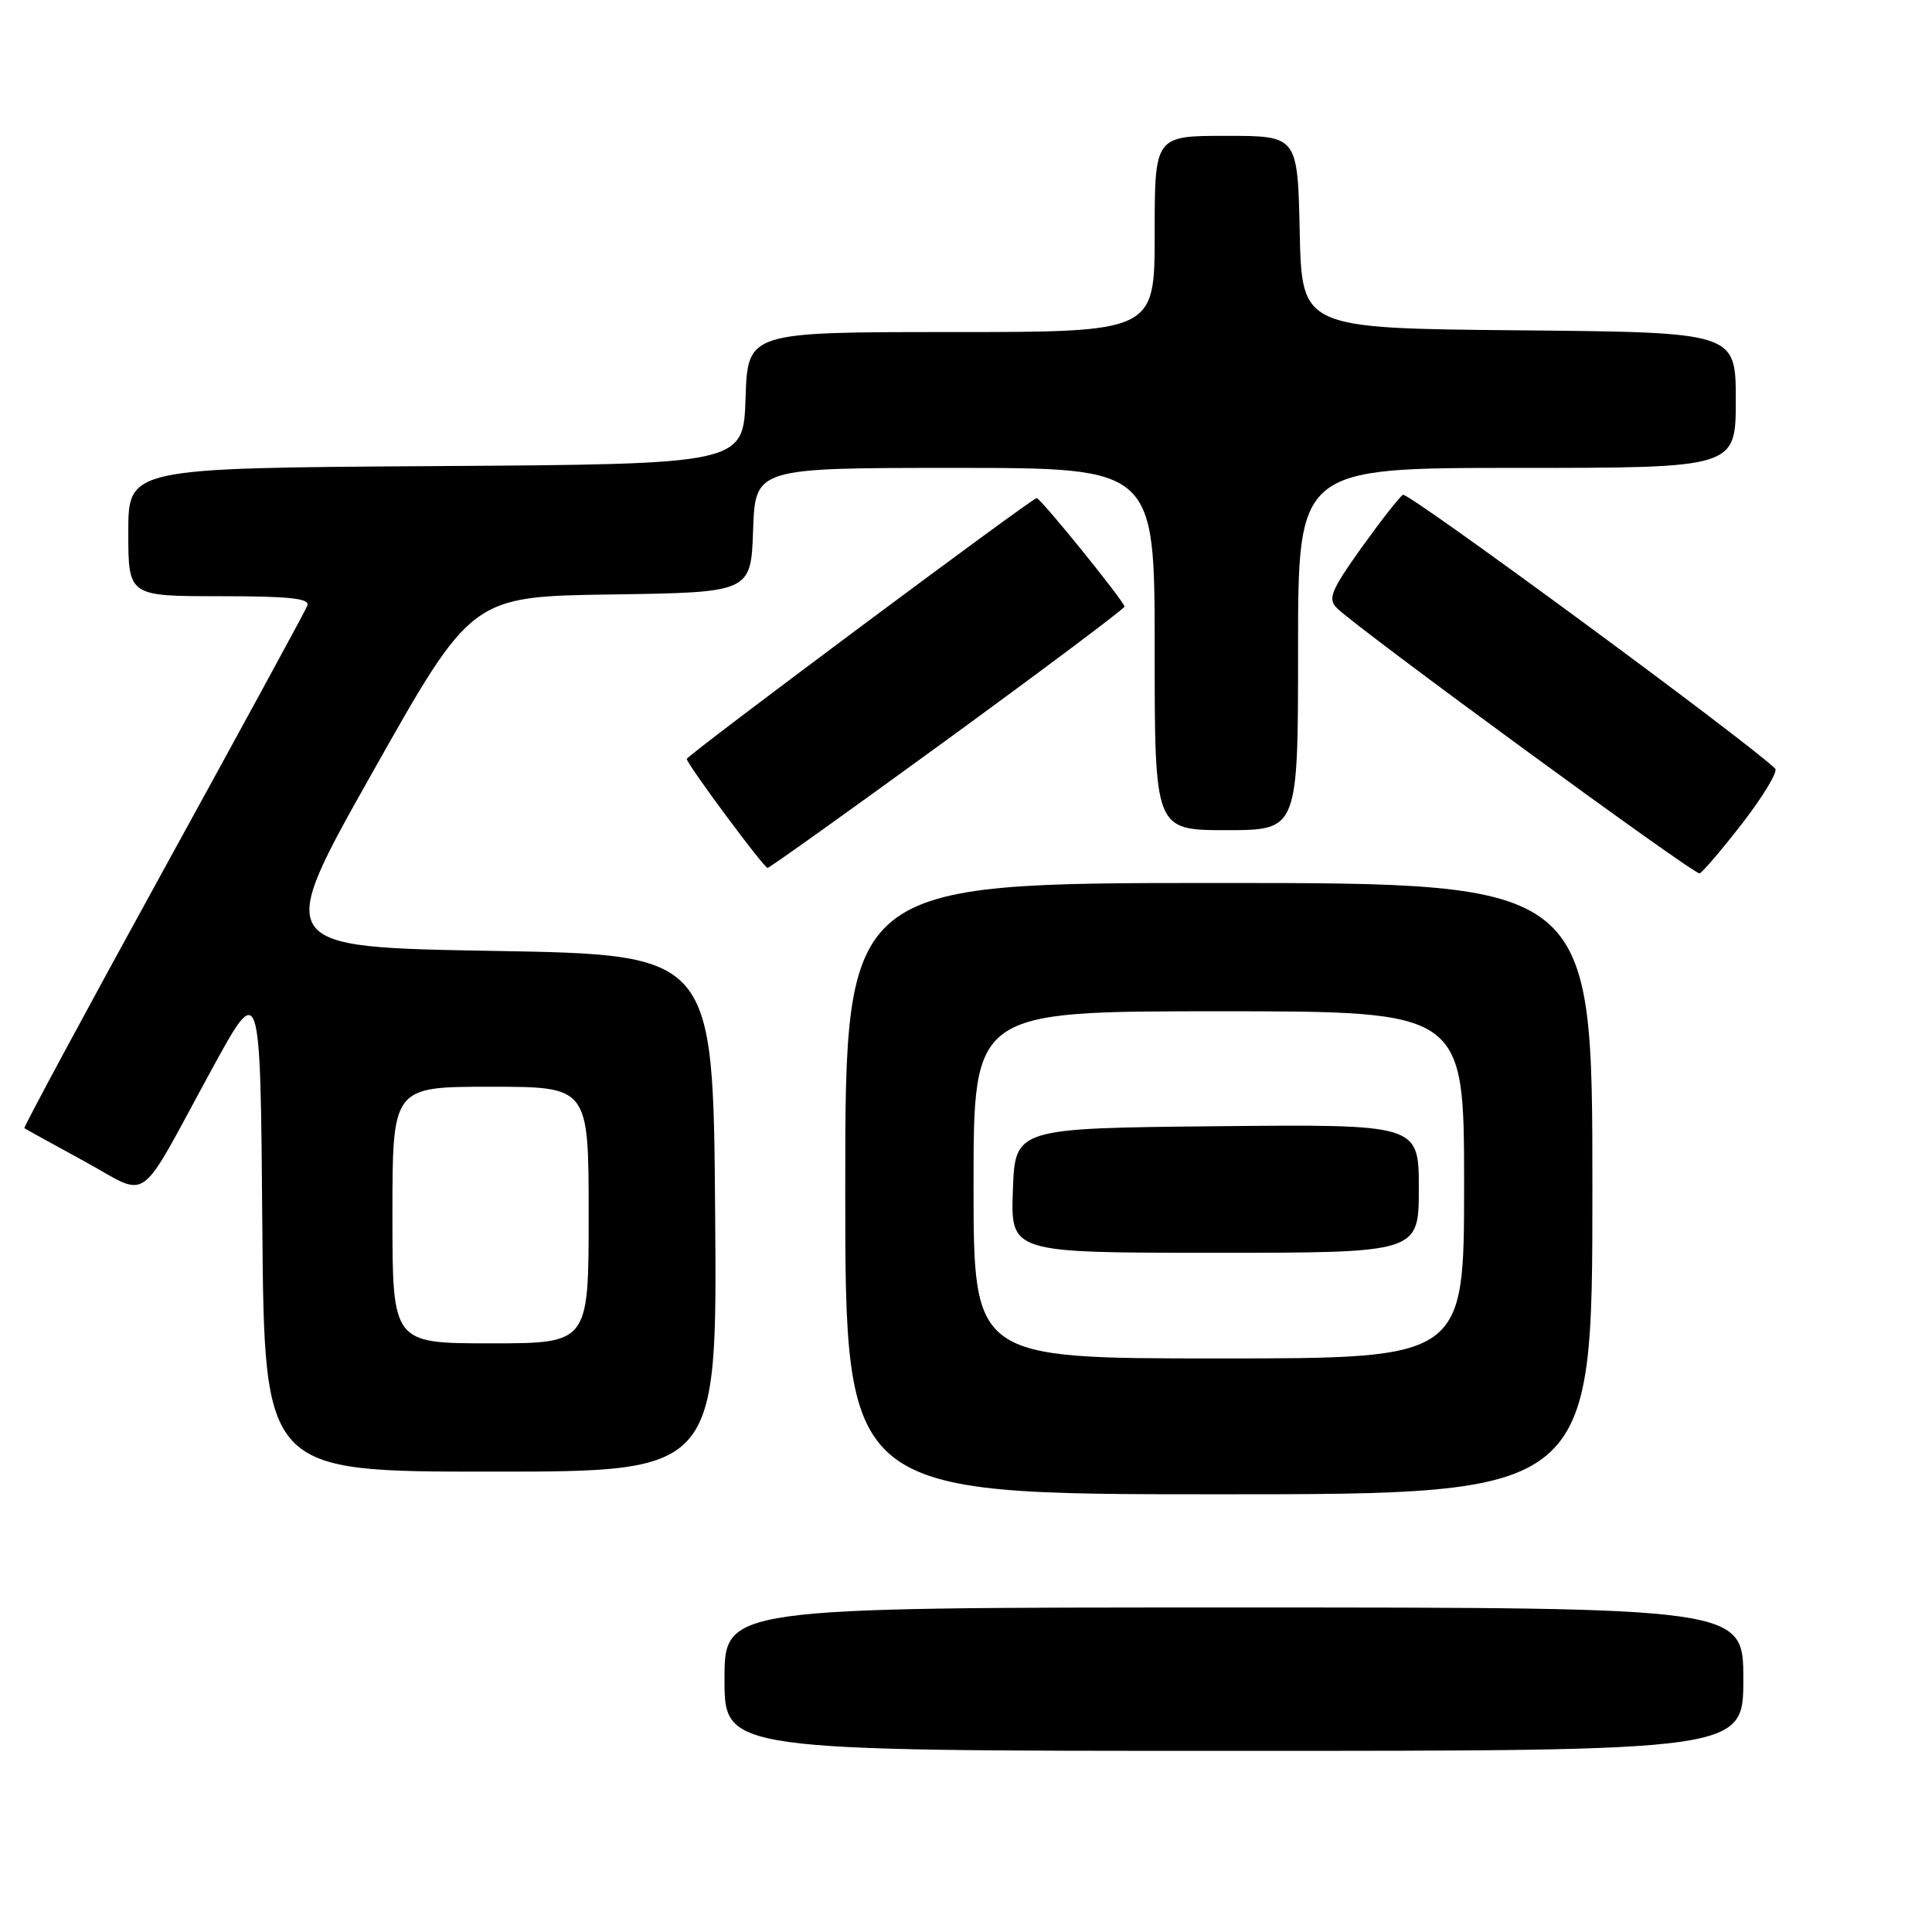 <?xml version="1.0" encoding="UTF-8" standalone="no"?>
<!DOCTYPE svg PUBLIC "-//W3C//DTD SVG 1.1//EN" "http://www.w3.org/Graphics/SVG/1.1/DTD/svg11.dtd" >
<svg xmlns="http://www.w3.org/2000/svg" xmlns:xlink="http://www.w3.org/1999/xlink" version="1.1" viewBox="0 0 256 256">
 <g >
 <path fill="currentColor"
d=" M 231.00 222.50 C 231.00 213.00 231.00 213.00 163.50 213.00 C 96.00 213.00 96.00 213.00 96.00 222.50 C 96.00 232.00 96.00 232.00 163.50 232.00 C 231.00 232.00 231.00 232.00 231.00 222.50 Z  M 211.00 157.50 C 211.00 117.00 211.00 117.00 161.50 117.00 C 112.00 117.00 112.00 117.00 112.00 157.50 C 112.00 198.00 112.00 198.00 161.50 198.00 C 211.00 198.00 211.00 198.00 211.00 157.50 Z  M 94.76 160.75 C 94.50 126.50 94.50 126.50 65.41 126.00 C 36.31 125.50 36.31 125.50 49.40 102.27 C 62.49 79.04 62.49 79.04 81.00 78.77 C 99.50 78.50 99.50 78.50 99.79 70.25 C 100.08 62.00 100.08 62.00 126.54 62.00 C 153.00 62.00 153.00 62.00 153.00 86.00 C 153.00 110.00 153.00 110.00 162.50 110.00 C 172.00 110.00 172.00 110.00 172.00 86.00 C 172.00 62.00 172.00 62.00 201.00 62.00 C 230.00 62.00 230.00 62.00 230.00 53.02 C 230.00 44.03 230.00 44.03 201.25 43.77 C 172.50 43.50 172.50 43.50 172.22 30.75 C 171.94 18.00 171.94 18.00 162.47 18.00 C 153.00 18.00 153.00 18.00 153.00 31.00 C 153.00 44.00 153.00 44.00 126.04 44.00 C 99.08 44.00 99.08 44.00 98.79 52.75 C 98.50 61.50 98.50 61.50 57.75 61.76 C 17.00 62.02 17.00 62.02 17.00 70.51 C 17.00 79.00 17.00 79.00 29.11 79.00 C 38.39 79.00 41.10 79.29 40.73 80.25 C 40.46 80.94 31.85 96.75 21.60 115.40 C 11.35 134.04 3.09 149.39 3.23 149.49 C 3.38 149.60 6.93 151.56 11.13 153.85 C 20.05 158.71 17.96 160.21 28.06 141.70 C 34.50 129.91 34.50 129.91 34.76 162.45 C 35.03 195.00 35.03 195.00 65.03 195.00 C 95.03 195.00 95.03 195.00 94.76 160.75 Z  M 230.92 109.02 C 233.67 105.45 235.61 102.22 235.22 101.84 C 231.36 98.11 186.56 65.15 185.90 65.56 C 185.42 65.86 182.94 69.04 180.37 72.62 C 176.37 78.24 175.92 79.34 177.13 80.56 C 179.86 83.29 224.51 115.95 225.20 115.73 C 225.59 115.60 228.16 112.58 230.92 109.02 Z  M 125.59 97.94 C 138.46 88.55 149.00 80.65 149.00 80.38 C 149.00 79.73 137.89 66.00 137.36 66.00 C 136.75 66.00 91.00 100.10 91.00 100.56 C 91.00 101.23 101.21 115.00 101.71 115.00 C 101.96 115.00 112.71 107.32 125.59 97.94 Z  M 129.00 157.00 C 129.00 134.00 129.00 134.00 161.50 134.00 C 194.00 134.00 194.00 134.00 194.00 157.00 C 194.00 180.00 194.00 180.00 161.50 180.00 C 129.00 180.00 129.00 180.00 129.00 157.00 Z  M 188.00 157.48 C 188.00 148.97 188.00 148.97 161.25 149.23 C 134.50 149.50 134.50 149.50 134.21 157.75 C 133.92 166.00 133.92 166.00 160.96 166.00 C 188.00 166.00 188.00 166.00 188.00 157.48 Z  M 52.00 161.00 C 52.00 144.00 52.00 144.00 65.00 144.00 C 78.00 144.00 78.00 144.00 78.00 161.00 C 78.00 178.00 78.00 178.00 65.00 178.00 C 52.00 178.00 52.00 178.00 52.00 161.00 Z "/>
</g>
</svg>